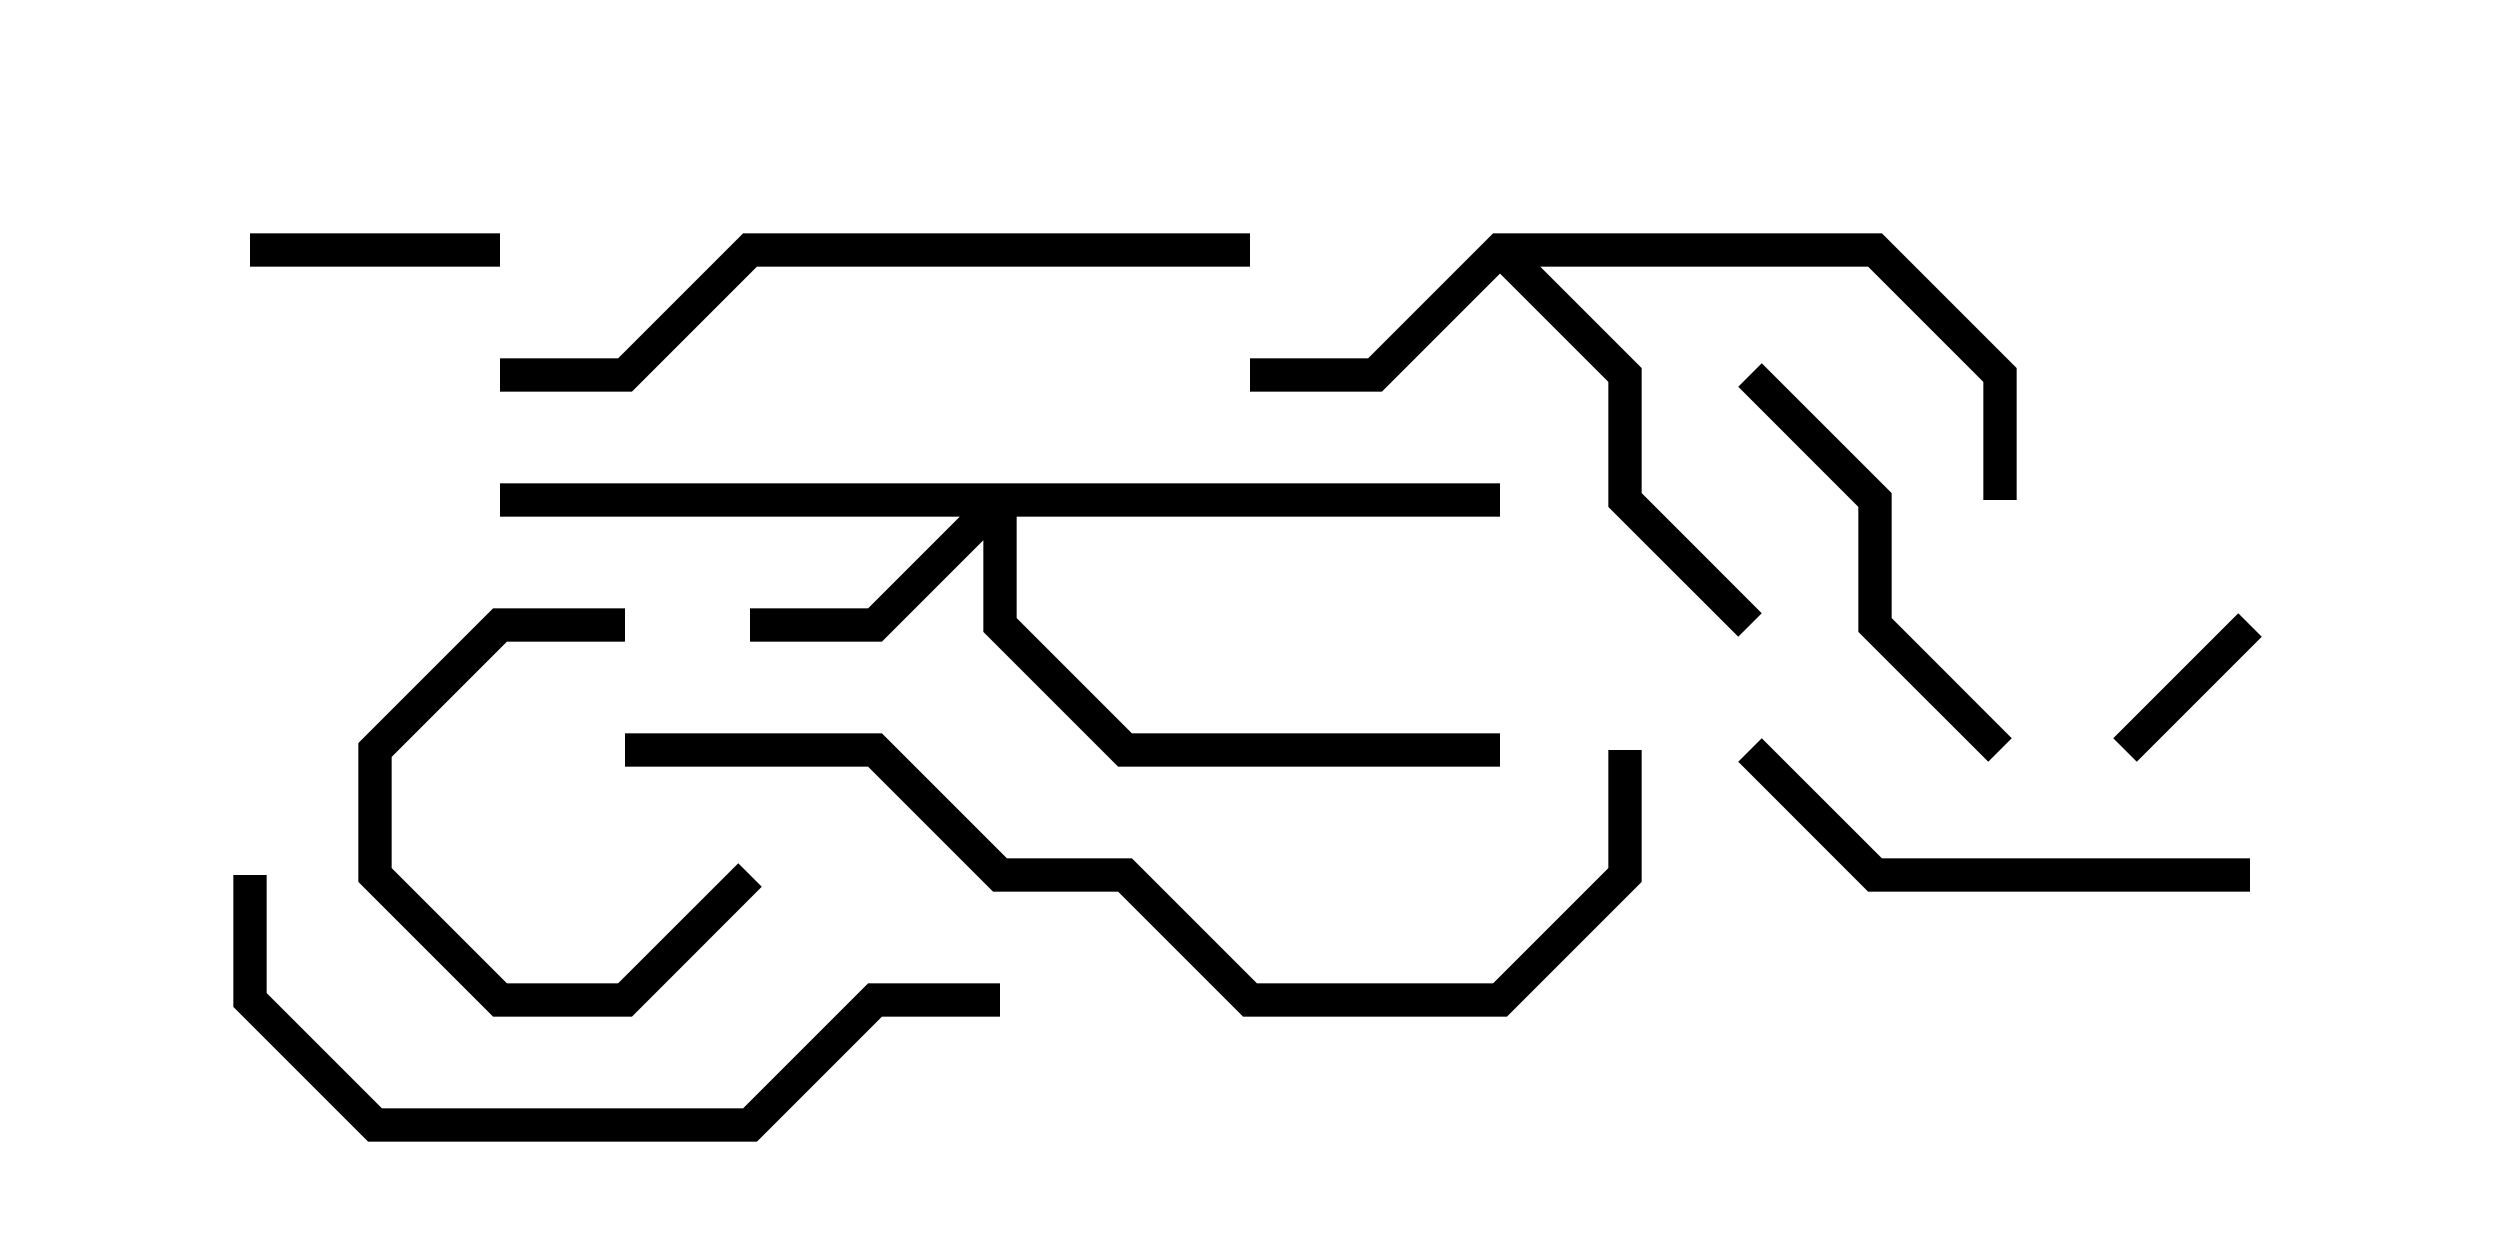 <svg version="1.1" width="30" height="15" xmlns="http://www.w3.org/2000/svg"><path d="M17.917,2.8L22.583,2.8L24.2,4.417L24.2,6L23.8,6L23.8,4.583L22.417,3.2L18.483,3.2L19.7,4.417L19.7,5.917L21.141,7.359L20.859,7.641L19.3,6.083L19.3,4.583L18,3.283L16.583,4.7L15,4.7L15,4.3L16.417,4.3z" stroke="none"/><path d="M18,5.8L18,6.2L12.2,6.2L12.2,7.417L13.583,8.8L18,8.8L18,9.2L13.417,9.2L11.8,7.583L11.8,6.483L10.583,7.7L9,7.7L9,7.3L10.417,7.3L11.517,6.2L6,6.2L6,5.8z" stroke="none"/><path d="M25.641,9.141L25.359,8.859L26.859,7.359L27.141,7.641z" stroke="none"/><path d="M3,3.2L3,2.8L6,2.8L6,3.2z" stroke="none"/><path d="M7.5,7.3L7.5,7.7L6.083,7.7L4.7,9.083L4.7,10.417L6.083,11.8L7.417,11.8L8.859,10.359L9.141,10.641L7.583,12.2L5.917,12.2L4.3,10.583L4.3,8.917L5.917,7.3z" stroke="none"/><path d="M20.859,4.641L21.141,4.359L22.7,5.917L22.7,7.417L24.141,8.859L23.859,9.141L22.3,7.583L22.3,6.083z" stroke="none"/><path d="M20.859,9.141L21.141,8.859L22.583,10.3L27,10.3L27,10.7L22.417,10.7z" stroke="none"/><path d="M15,2.8L15,3.2L9.083,3.2L7.583,4.7L6,4.7L6,4.3L7.417,4.3L8.917,2.8z" stroke="none"/><path d="M2.8,10.5L3.2,10.5L3.2,11.917L4.583,13.3L8.917,13.3L10.417,11.8L12,11.8L12,12.2L10.583,12.2L9.083,13.7L4.417,13.7L2.8,12.083z" stroke="none"/><path d="M7.5,9.2L7.5,8.8L10.583,8.8L12.083,10.3L13.583,10.3L15.083,11.8L17.917,11.8L19.3,10.417L19.3,9L19.7,9L19.7,10.583L18.083,12.2L14.917,12.2L13.417,10.7L11.917,10.7L10.417,9.2z" stroke="none"/></svg>